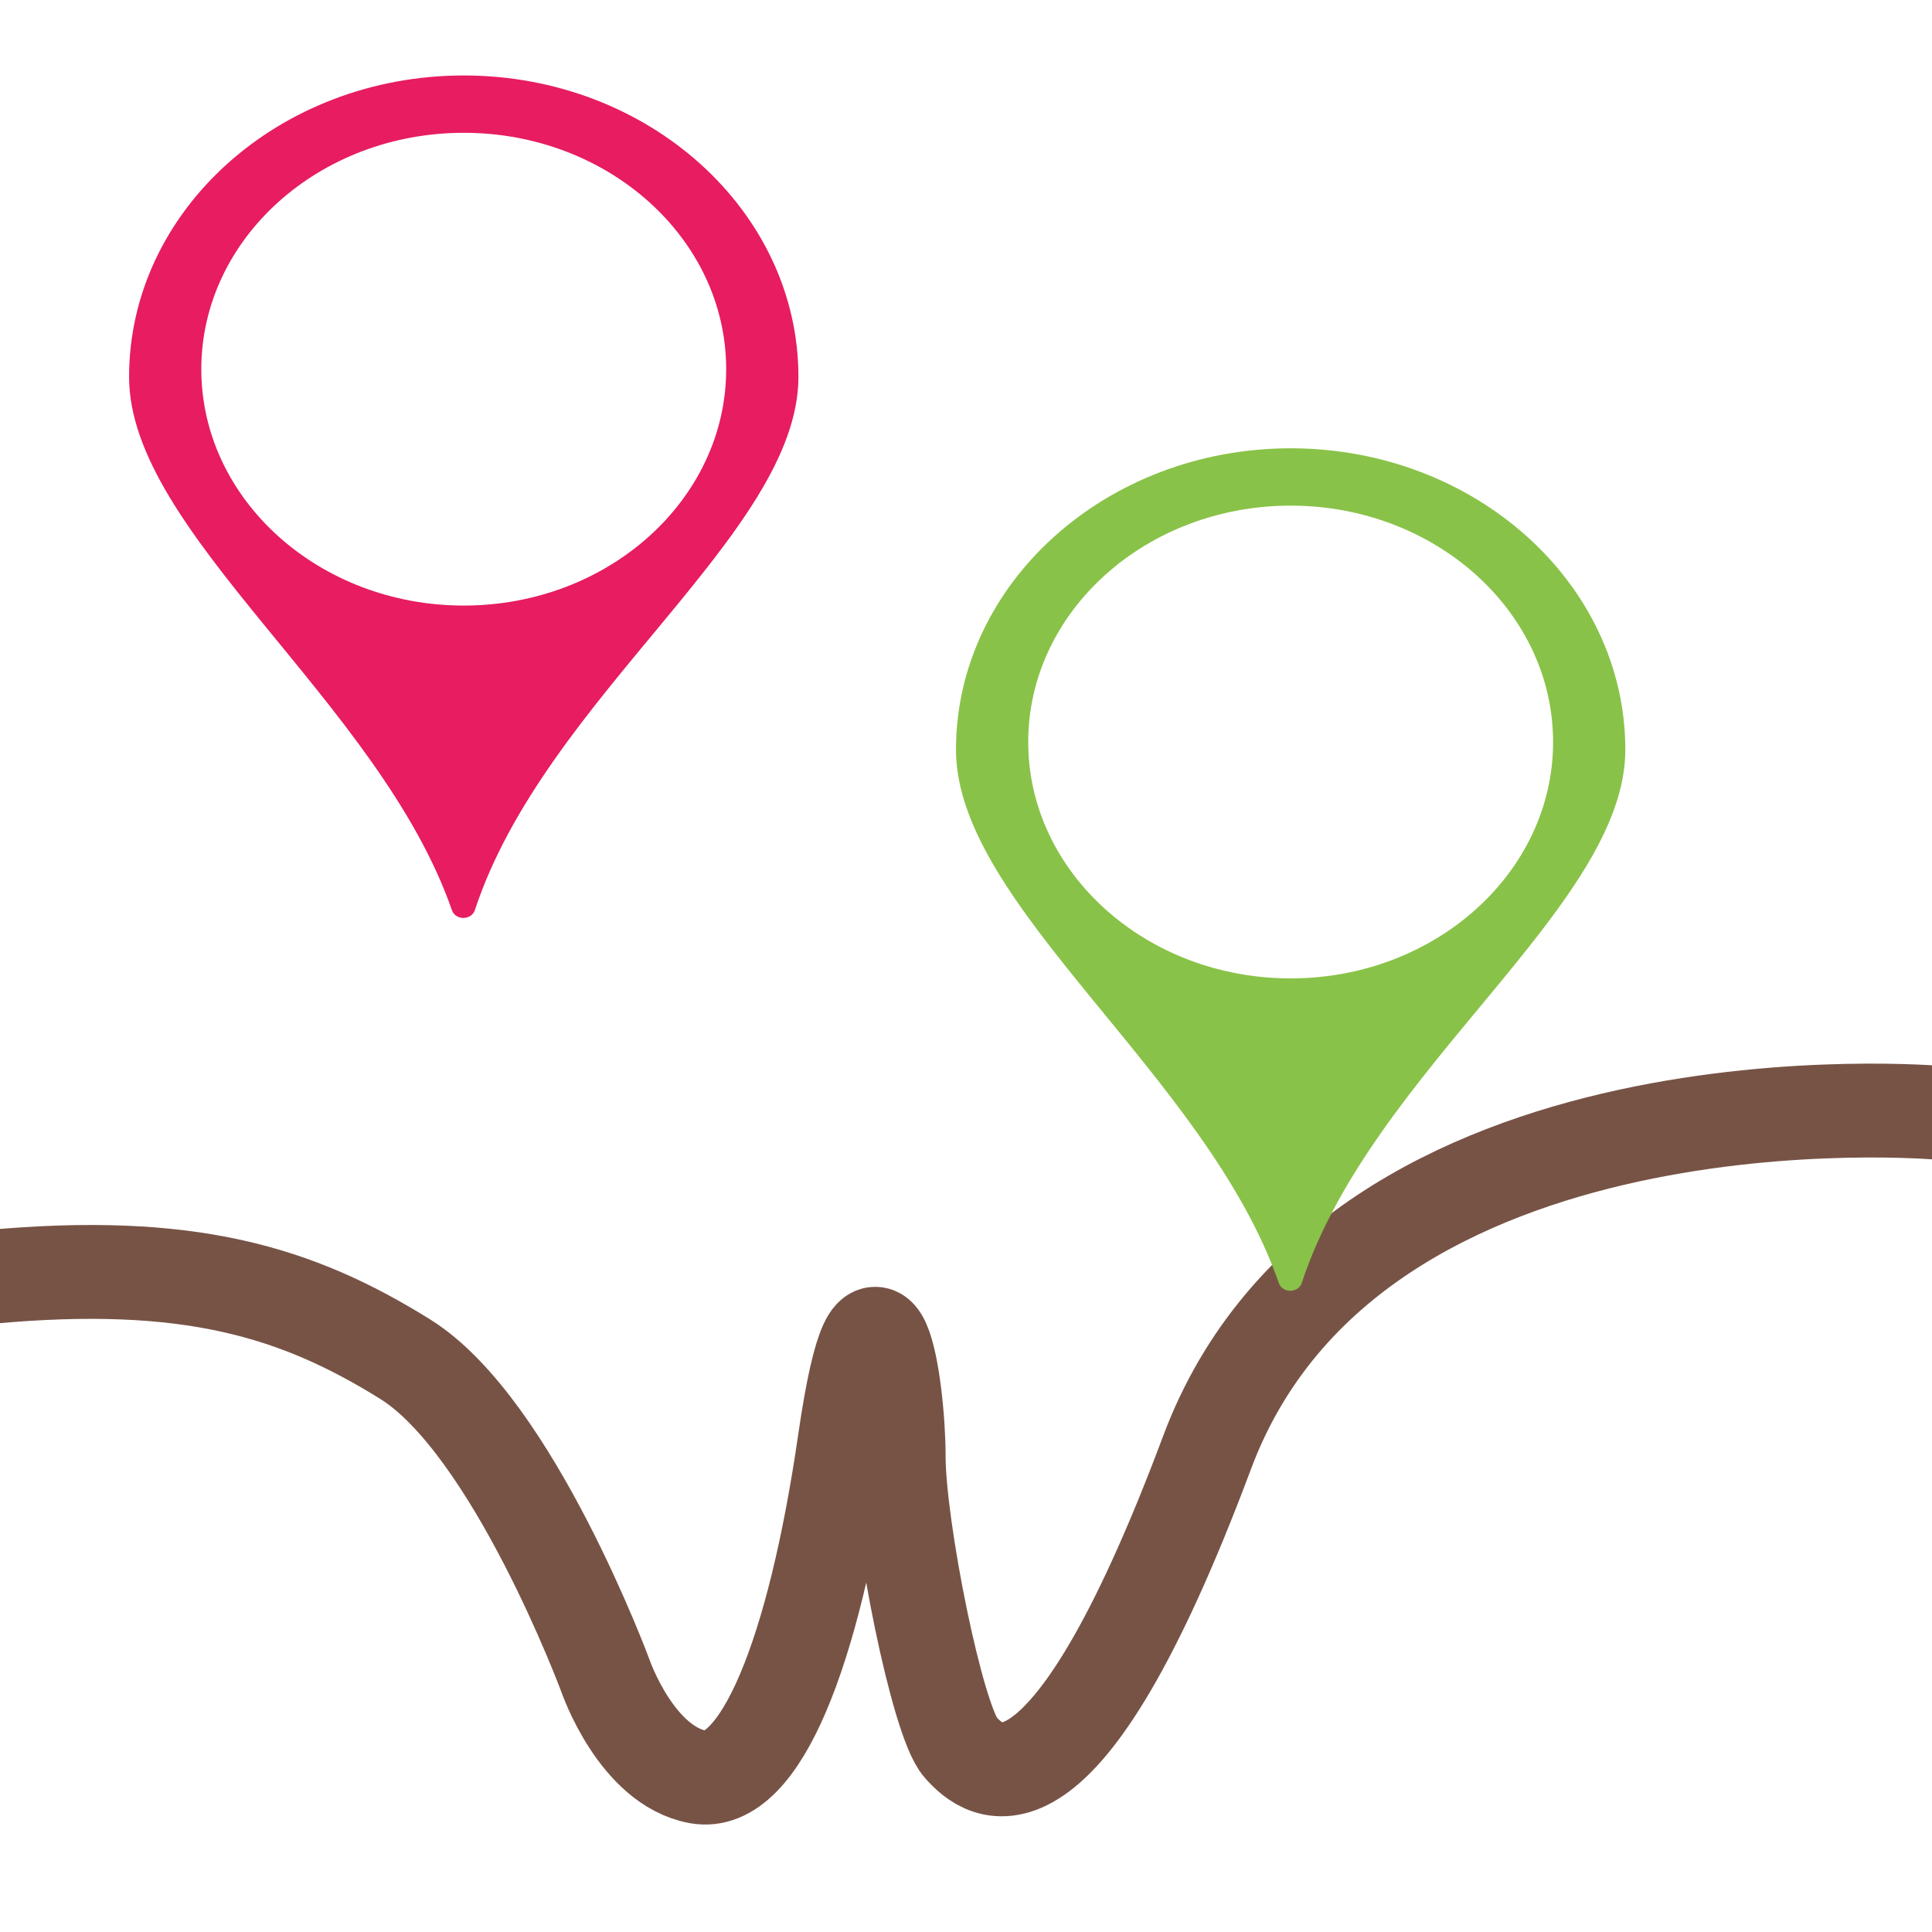 <?xml version="1.0" encoding="UTF-8" standalone="no"?>
<!-- Created with Inkscape (http://www.inkscape.org/) -->

<svg
   xmlns:dc="http://purl.org/dc/elements/1.1/"
   xmlns:cc="http://creativecommons.org/ns#"
   xmlns:rdf="http://www.w3.org/1999/02/22-rdf-syntax-ns#"
   xmlns:svg="http://www.w3.org/2000/svg"
   xmlns="http://www.w3.org/2000/svg"
   xmlns:sodipodi="http://sodipodi.sourceforge.net/DTD/sodipodi-0.dtd"
   xmlns:inkscape="http://www.inkscape.org/namespaces/inkscape"
   width="4000"
   height="4000"
   viewBox="0 0 1058.333 1058.333"
   version="1.1"
   id="svg8"
   inkscape:version="0.92.4 5da689c313, 2019-01-14"
   sodipodi:docname="logo.svg">
  <defs
     id="defs2" />
  <sodipodi:namedview
     id="base"
     pagecolor="#ffffff"
     bordercolor="#666666"
     borderopacity="1.0"
     inkscape:pageopacity="0.0"
     inkscape:pageshadow="2"
     inkscape:zoom="0.0875"
     inkscape:cx="94.87941"
     inkscape:cy="1668.0898"
     inkscape:document-units="px"
     inkscape:current-layer="layer1"
     showgrid="false"
     units="px"
     inkscape:window-width="1366"
     inkscape:window-height="689"
     inkscape:window-x="0"
     inkscape:window-y="24"
     inkscape:window-maximized="1" />
  <g
     inkscape:label="Layer 1"
     inkscape:groupmode="layer"
     id="layer1"
     transform="translate(0,761.333)">
    <path
       style="fill:none;stroke:#775346;stroke-width:51.42;stroke-linecap:butt;stroke-linejoin:miter;stroke-miterlimit:4;stroke-dasharray:none;stroke-opacity:1"
       d="M -6.203,-61.787 C 103.632,-72.006 162.773,-53.612 221.915,-16.825 281.057,19.963 331.75,156.893 331.75,156.893 c 0,0 16.898,49.05 50.693,55.181 33.795,6.131 63.366,-67.443 80.264,-183.937 16.898,-116.493 29.571,-30.656 29.571,8.175 0,38.831 21.122,145.106 33.795,159.412 12.673,14.306 54.917,53.137 135.181,-161.456 C 741.517,-180.324 1062.573,-151.712 1062.573,-151.712"
       id="path984"
       inkscape:connector-curvature="0" />
    <g
       id="g972"
       transform="matrix(1.027,0,0,0.925,450.815,-515.757)"
       style="fill:#89c248;fill-opacity:1;stroke:none;stroke-opacity:1">
      <g
         id="g914"
         style="fill:#89c248;fill-opacity:1;stroke:none;stroke-opacity:1">
	<g
   id="g912"
   style="fill:#89c248;fill-opacity:1;stroke:none;stroke-opacity:1">
		<g
   id="g910"
   style="fill:#89c248;fill-opacity:1;stroke:none;stroke-opacity:1">
			<path
   id="path908"
   d="M 249.462,0 C 151.018,0 70.951,80.106 70.951,178.511 c 0,92.436 133.617,192.453 172.248,315.948 0.83,2.667 3.322,4.484 6.116,4.465 2.804,-0.039 5.256,-1.876 6.048,-4.563 C 292.841,367.828 427.963,271.054 427.972,178.492 427.963,80.106 347.886,0 249.462,0 Z m 0,313.925 c -77.184,0 -139.987,-62.812 -139.987,-139.987 0,-77.184 62.803,-139.987 139.987,-139.987 77.165,0 139.977,62.803 139.977,139.987 0,77.175 -62.813,139.987 -139.977,139.987 z"
   style="fill:#89c248;fill-opacity:1;stroke:none;stroke-opacity:1"
   inkscape:connector-curvature="0" />

		</g>

	</g>

</g>
      <g
         id="g916"
         style="fill:#89c248;fill-opacity:1;stroke:none;stroke-opacity:1">
</g>
      <g
         id="g918"
         style="fill:#89c248;fill-opacity:1;stroke:none;stroke-opacity:1">
</g>
      <g
         id="g920"
         style="fill:#89c248;fill-opacity:1;stroke:none;stroke-opacity:1">
</g>
      <g
         id="g922"
         style="fill:#89c248;fill-opacity:1;stroke:none;stroke-opacity:1">
</g>
      <g
         id="g924"
         style="fill:#89c248;fill-opacity:1;stroke:none;stroke-opacity:1">
</g>
      <g
         id="g926"
         style="fill:#89c248;fill-opacity:1;stroke:none;stroke-opacity:1">
</g>
      <g
         id="g928"
         style="fill:#89c248;fill-opacity:1;stroke:none;stroke-opacity:1">
</g>
      <g
         id="g930"
         style="fill:#89c248;fill-opacity:1;stroke:none;stroke-opacity:1">
</g>
      <g
         id="g932"
         style="fill:#89c248;fill-opacity:1;stroke:none;stroke-opacity:1">
</g>
      <g
         id="g934"
         style="fill:#89c248;fill-opacity:1;stroke:none;stroke-opacity:1">
</g>
      <g
         id="g936"
         style="fill:#89c248;fill-opacity:1;stroke:none;stroke-opacity:1">
</g>
      <g
         id="g938"
         style="fill:#89c248;fill-opacity:1;stroke:none;stroke-opacity:1">
</g>
      <g
         id="g940"
         style="fill:#89c248;fill-opacity:1;stroke:none;stroke-opacity:1">
</g>
      <g
         id="g942"
         style="fill:#89c248;fill-opacity:1;stroke:none;stroke-opacity:1">
</g>
      <g
         id="g944"
         style="fill:#89c248;fill-opacity:1;stroke:none;stroke-opacity:1">
</g>
    </g>
    <g
       id="g972-0"
       transform="matrix(1.027,0,0,0.925,-2.158,-719.992)"
       style="fill:#e71c61;fill-opacity:1">
      <g
         id="g914-6"
         style="fill:#e71c61;fill-opacity:1">
        <g
           id="g912-0"
           style="fill:#e71c61;fill-opacity:1">
          <g
             id="g910-8"
             style="fill:#e71c61;fill-opacity:1">
            <path
               id="path908-5"
               d="M 249.462,0 C 151.018,0 70.951,80.106 70.951,178.511 c 0,92.436 133.617,192.453 172.248,315.948 0.83,2.667 3.322,4.484 6.116,4.465 2.804,-0.039 5.256,-1.876 6.048,-4.563 C 292.841,367.828 427.963,271.054 427.972,178.492 427.963,80.106 347.886,0 249.462,0 Z m 0,313.925 c -77.184,0 -139.987,-62.812 -139.987,-139.987 0,-77.184 62.803,-139.987 139.987,-139.987 77.165,0 139.977,62.803 139.977,139.987 0,77.175 -62.813,139.987 -139.977,139.987 z"
               style="fill:#e71c61;fill-opacity:1"
               inkscape:connector-curvature="0" />
          </g>
        </g>
      </g>
      <g
         id="g916-3"
         style="fill:#e71c61;fill-opacity:1" />
      <g
         id="g918-9"
         style="fill:#e71c61;fill-opacity:1" />
      <g
         id="g920-4"
         style="fill:#e71c61;fill-opacity:1" />
      <g
         id="g922-1"
         style="fill:#e71c61;fill-opacity:1" />
      <g
         id="g924-5"
         style="fill:#e71c61;fill-opacity:1" />
      <g
         id="g926-4"
         style="fill:#e71c61;fill-opacity:1" />
      <g
         id="g928-1"
         style="fill:#e71c61;fill-opacity:1" />
      <g
         id="g930-5"
         style="fill:#e71c61;fill-opacity:1" />
      <g
         id="g932-5"
         style="fill:#e71c61;fill-opacity:1" />
      <g
         id="g934-4"
         style="fill:#e71c61;fill-opacity:1" />
      <g
         id="g936-9"
         style="fill:#e71c61;fill-opacity:1" />
      <g
         id="g938-8"
         style="fill:#e71c61;fill-opacity:1" />
      <g
         id="g940-3"
         style="fill:#e71c61;fill-opacity:1" />
      <g
         id="g942-8"
         style="fill:#e71c61;fill-opacity:1" />
      <g
         id="g944-5"
         style="fill:#e71c61;fill-opacity:1" />
    </g>
  </g>
</svg>
